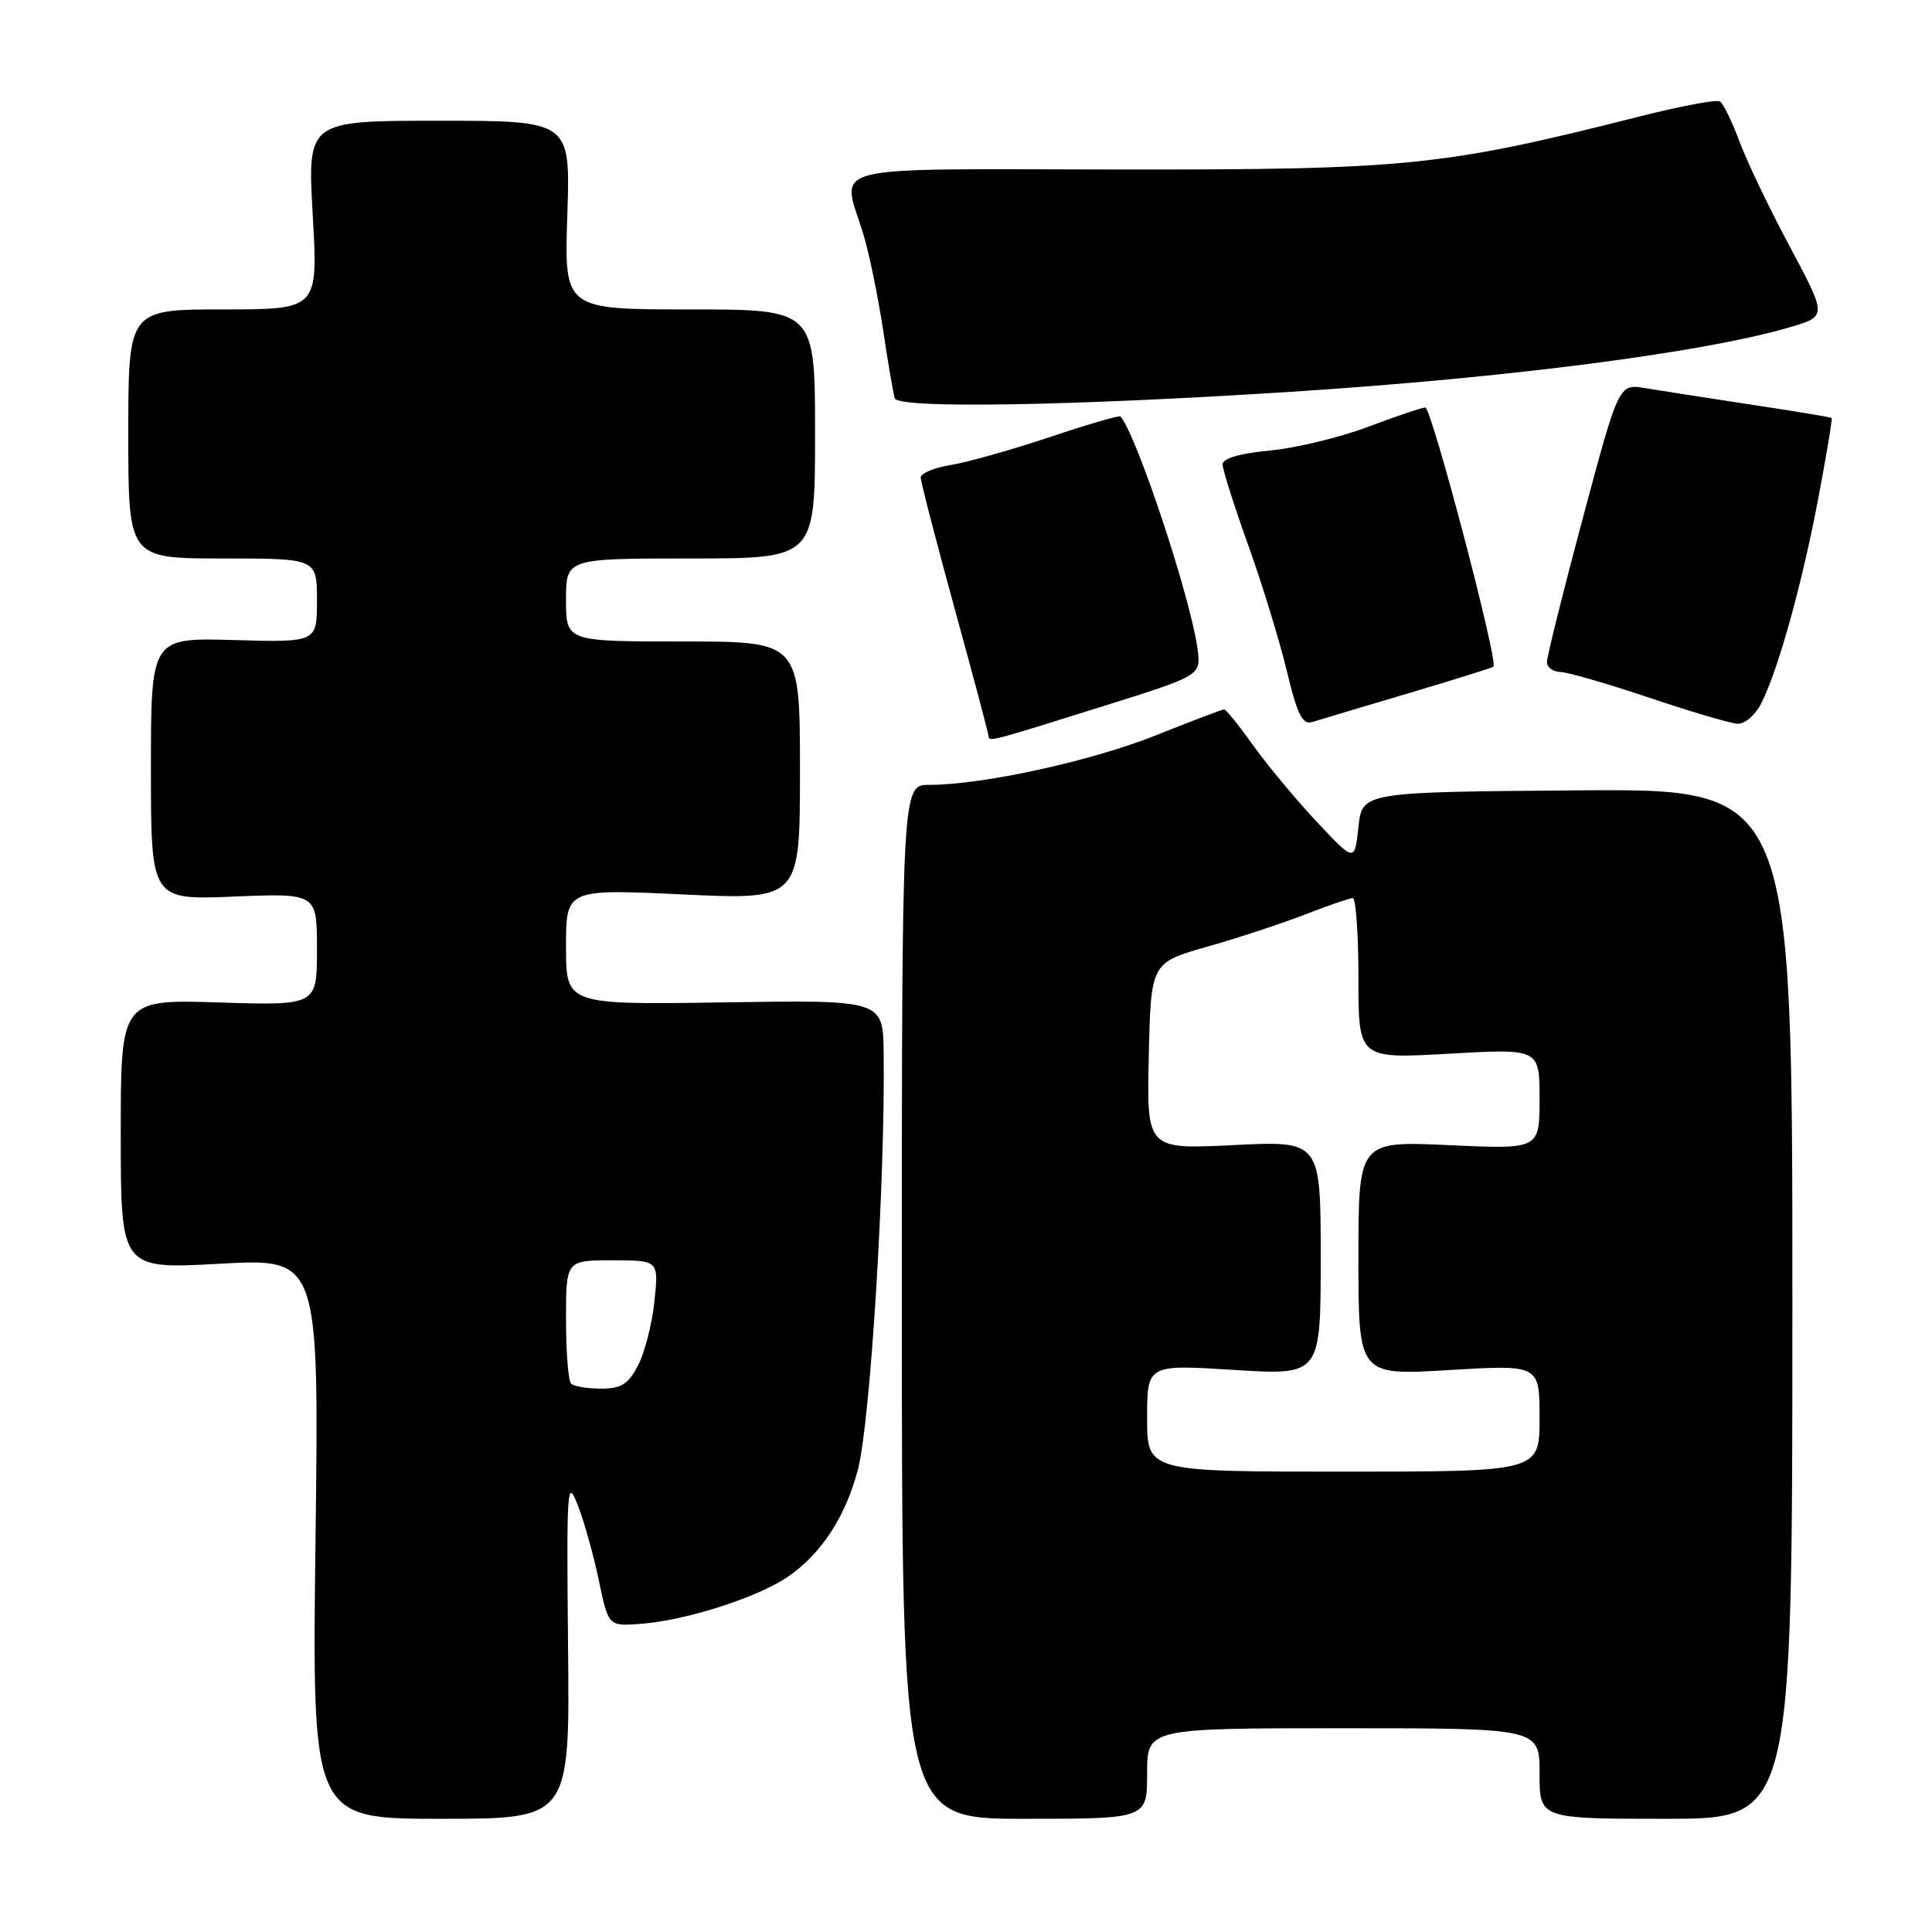 <?xml version="1.0" encoding="UTF-8" standalone="no"?>
<!DOCTYPE svg PUBLIC "-//W3C//DTD SVG 1.1//EN" "http://www.w3.org/Graphics/SVG/1.1/DTD/svg11.dtd" >
<svg xmlns="http://www.w3.org/2000/svg" xmlns:xlink="http://www.w3.org/1999/xlink" version="1.1" viewBox="0 0 256 256">
 <g >
 <path fill="currentColor"
d=" M 75.27 218.25 C 75.06 196.87 75.14 195.74 76.58 199.50 C 77.43 201.70 78.68 206.20 79.37 209.50 C 80.62 215.50 80.62 215.50 85.01 215.16 C 90.96 214.70 100.41 211.66 104.40 208.93 C 108.83 205.89 112.04 200.97 113.68 194.71 C 115.33 188.39 117.31 156.30 117.09 139.50 C 117.00 132.50 117.00 132.50 96.00 132.82 C 75.00 133.14 75.00 133.14 75.00 125.47 C 75.00 117.79 75.00 117.79 90.50 118.52 C 106.00 119.24 106.00 119.24 106.00 102.12 C 106.00 85.00 106.00 85.00 90.50 85.00 C 75.00 85.00 75.00 85.00 75.00 79.50 C 75.00 74.00 75.00 74.00 91.50 74.00 C 108.00 74.00 108.00 74.00 108.00 57.50 C 108.00 41.00 108.00 41.00 91.38 41.00 C 74.76 41.00 74.76 41.00 75.17 28.50 C 75.59 16.00 75.59 16.00 58.16 16.00 C 40.73 16.00 40.73 16.00 41.44 28.50 C 42.15 41.00 42.15 41.00 29.58 41.00 C 17.00 41.00 17.00 41.00 17.00 57.50 C 17.00 74.00 17.00 74.00 29.50 74.00 C 42.00 74.00 42.00 74.00 42.00 79.56 C 42.00 85.12 42.00 85.12 31.00 84.81 C 20.00 84.50 20.00 84.50 20.00 101.88 C 20.00 119.26 20.00 119.26 31.00 118.80 C 42.00 118.35 42.00 118.35 42.00 125.79 C 42.00 133.24 42.00 133.24 29.00 132.83 C 16.00 132.43 16.00 132.43 16.00 150.30 C 16.00 168.18 16.00 168.18 29.14 167.45 C 42.27 166.73 42.27 166.73 41.81 203.86 C 41.34 241.00 41.34 241.00 58.42 241.00 C 75.50 241.00 75.50 241.00 75.27 218.25 Z  M 152.00 235.00 C 152.00 229.00 152.00 229.00 178.00 229.00 C 204.00 229.00 204.00 229.00 204.00 235.00 C 204.00 241.00 204.00 241.00 220.75 241.00 C 237.50 241.00 237.50 241.00 237.50 172.75 C 237.50 104.50 237.50 104.50 209.00 104.73 C 180.50 104.95 180.50 104.95 180.00 109.60 C 179.50 114.25 179.50 114.25 174.46 108.87 C 171.69 105.92 167.91 101.36 166.04 98.75 C 164.18 96.14 162.46 94.00 162.20 94.00 C 161.95 94.00 157.87 95.55 153.12 97.45 C 144.62 100.85 130.20 104.00 123.12 104.00 C 119.50 104.00 119.50 104.00 119.50 172.50 C 119.50 241.00 119.50 241.00 135.75 241.00 C 152.00 241.00 152.00 241.00 152.00 235.00 Z  M 146.41 93.50 C 159.14 89.50 159.14 89.50 158.68 86.00 C 157.80 79.30 150.64 57.70 148.47 55.18 C 148.32 55.01 144.09 56.24 139.06 57.93 C 134.03 59.61 128.14 61.27 125.96 61.62 C 123.78 61.97 122.00 62.71 122.00 63.28 C 122.00 63.84 124.03 71.66 126.50 80.66 C 128.97 89.66 131.00 97.28 131.00 97.59 C 131.00 98.32 131.49 98.19 146.41 93.50 Z  M 186.50 91.90 C 192.55 90.10 197.68 88.50 197.89 88.34 C 198.59 87.82 189.69 54.00 188.86 54.00 C 188.41 54.00 185.00 55.15 181.27 56.56 C 177.55 57.96 171.69 59.38 168.25 59.70 C 164.27 60.08 162.00 60.74 162.00 61.53 C 162.00 62.21 163.51 66.98 165.36 72.13 C 167.21 77.28 169.52 84.80 170.49 88.83 C 171.90 94.70 172.58 96.07 173.88 95.67 C 174.77 95.39 180.45 93.70 186.50 91.90 Z  M 233.35 93.25 C 235.59 88.87 238.79 77.37 240.93 66.04 C 242.02 60.28 242.82 55.49 242.70 55.38 C 242.59 55.28 237.78 54.48 232.00 53.61 C 226.22 52.73 219.93 51.75 218.00 51.43 C 214.50 50.83 214.50 50.83 209.73 68.67 C 207.10 78.48 204.96 87.06 204.98 87.75 C 204.99 88.44 205.79 89.02 206.75 89.04 C 207.71 89.06 213.00 90.59 218.50 92.44 C 224.00 94.29 229.28 95.85 230.22 95.90 C 231.17 95.96 232.58 94.76 233.35 93.25 Z  M 171.00 51.92 C 199.94 50.06 225.93 46.69 237.23 43.34 C 242.08 41.90 242.08 41.90 237.17 32.70 C 234.46 27.64 231.45 21.35 230.48 18.72 C 229.50 16.09 228.34 13.71 227.90 13.44 C 227.46 13.16 222.69 14.06 217.30 15.42 C 191.24 22.02 186.47 22.50 148.25 22.46 C 108.20 22.42 111.53 21.58 114.41 31.07 C 115.17 33.59 116.33 39.21 116.99 43.57 C 117.64 47.93 118.35 52.07 118.56 52.77 C 118.99 54.17 141.57 53.80 171.00 51.92 Z  M 75.67 183.33 C 75.30 182.97 75.00 179.14 75.00 174.83 C 75.00 167.00 75.00 167.00 81.14 167.00 C 87.28 167.00 87.28 167.00 86.72 172.39 C 86.42 175.35 85.44 179.18 84.56 180.89 C 83.25 183.42 82.33 184.00 79.64 184.00 C 77.82 184.00 76.03 183.70 75.67 183.33 Z  M 152.00 187.90 C 152.00 180.80 152.00 180.80 163.50 181.52 C 175.00 182.24 175.00 182.24 175.00 166.70 C 175.00 151.16 175.00 151.16 163.47 151.73 C 151.94 152.30 151.94 152.30 152.22 139.93 C 152.50 127.57 152.50 127.57 160.00 125.43 C 164.12 124.26 169.97 122.33 173.00 121.15 C 176.03 119.97 178.84 119.00 179.25 119.00 C 179.66 119.00 180.00 123.79 180.00 129.65 C 180.00 140.30 180.00 140.30 192.00 139.62 C 204.00 138.94 204.00 138.94 204.00 145.62 C 204.00 152.29 204.00 152.29 192.00 151.74 C 180.00 151.19 180.00 151.19 180.00 166.72 C 180.00 182.26 180.00 182.26 192.00 181.54 C 204.00 180.82 204.00 180.82 204.00 187.91 C 204.00 195.00 204.00 195.00 178.00 195.00 C 152.00 195.00 152.00 195.00 152.00 187.90 Z "/>
</g>
</svg>